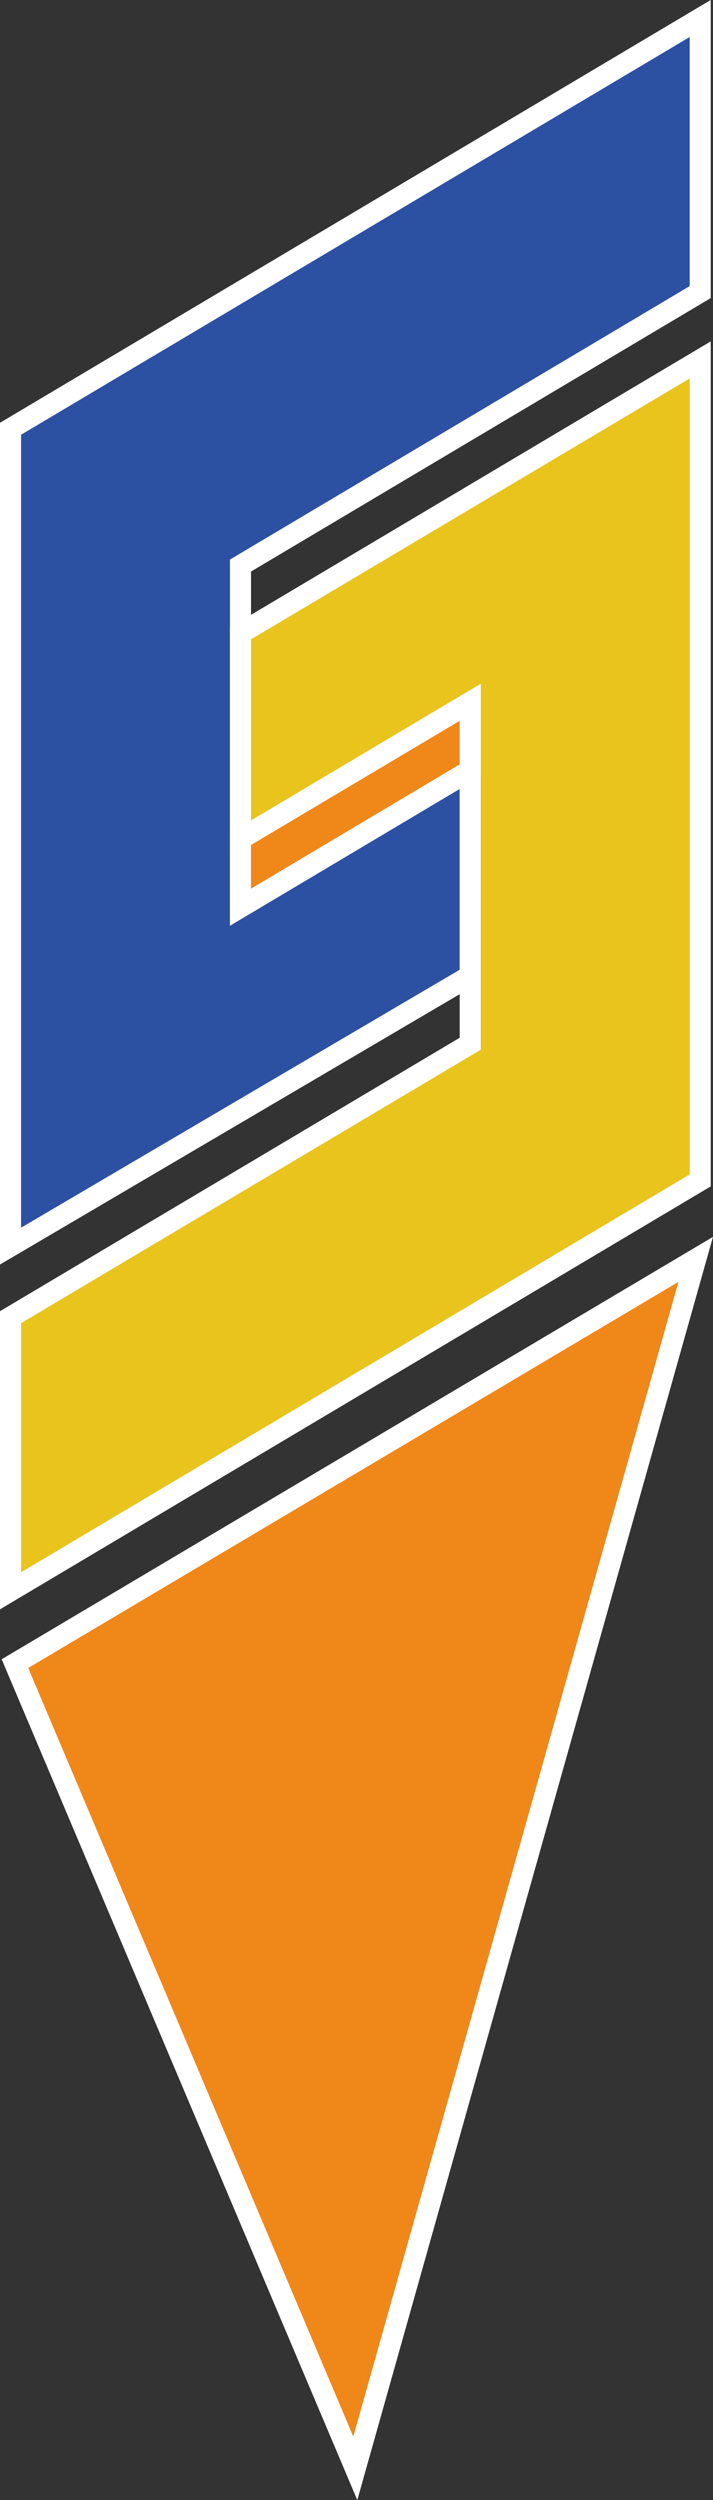 <?xml version="1.0" encoding="iso-8859-1"?>
<!-- Generator: Adobe Illustrator 16.0.0, SVG Export Plug-In . SVG Version: 6.00 Build 0)  -->
<!DOCTYPE svg PUBLIC "-//W3C//DTD SVG 1.1//EN" "http://www.w3.org/Graphics/SVG/1.1/DTD/svg11.dtd">
<svg version="1.1" id="&#x5716;&#x5C64;_1" xmlns="http://www.w3.org/2000/svg" xmlns:xlink="http://www.w3.org/1999/xlink" x="0px"
	 y="0px" width="16.935px" height="59.329px" viewBox="0 0 16.935 59.329" style="enable-background:new 0 0 16.935 59.329;"
	 xml:space="preserve">
<rect x="0" y="0" width="16.935" height="59.329" fill="#333333" stroke="none"/>
<g>
	<g>
		<g>
			<polygon style="fill:#2C50A2;stroke:#FFFFFF;stroke-width:0.5;stroke-miterlimit:10;" points="0.25,29.571 0.25,10.175 
				16.631,0.439 16.631,6.932 5.712,13.421 5.712,21.528 11.168,18.282 11.168,23.156 			"/>
			<polygon style="fill:#E8C41D;stroke:#FFFFFF;stroke-width:0.5;stroke-miterlimit:10;" points="11.168,24.769 0.25,31.258 
				0.25,37.751 16.631,28.012 16.631,8.541 5.712,15.03 5.712,19.91 11.168,16.667 			"/>
			<polygon style="fill:#F08719;stroke:#FFFFFF;stroke-width:0.5;stroke-miterlimit:10;" points="5.712,19.91 5.712,21.528 
				11.168,18.282 11.168,16.667 			"/>
		</g>
	</g>
	<polygon style="fill:#F08719;stroke:#FFFFFF;stroke-width:0.5;stroke-miterlimit:10;" points="16.524,29.886 8.439,58.575 
		0.355,39.479 	"/>
</g>
</svg>
